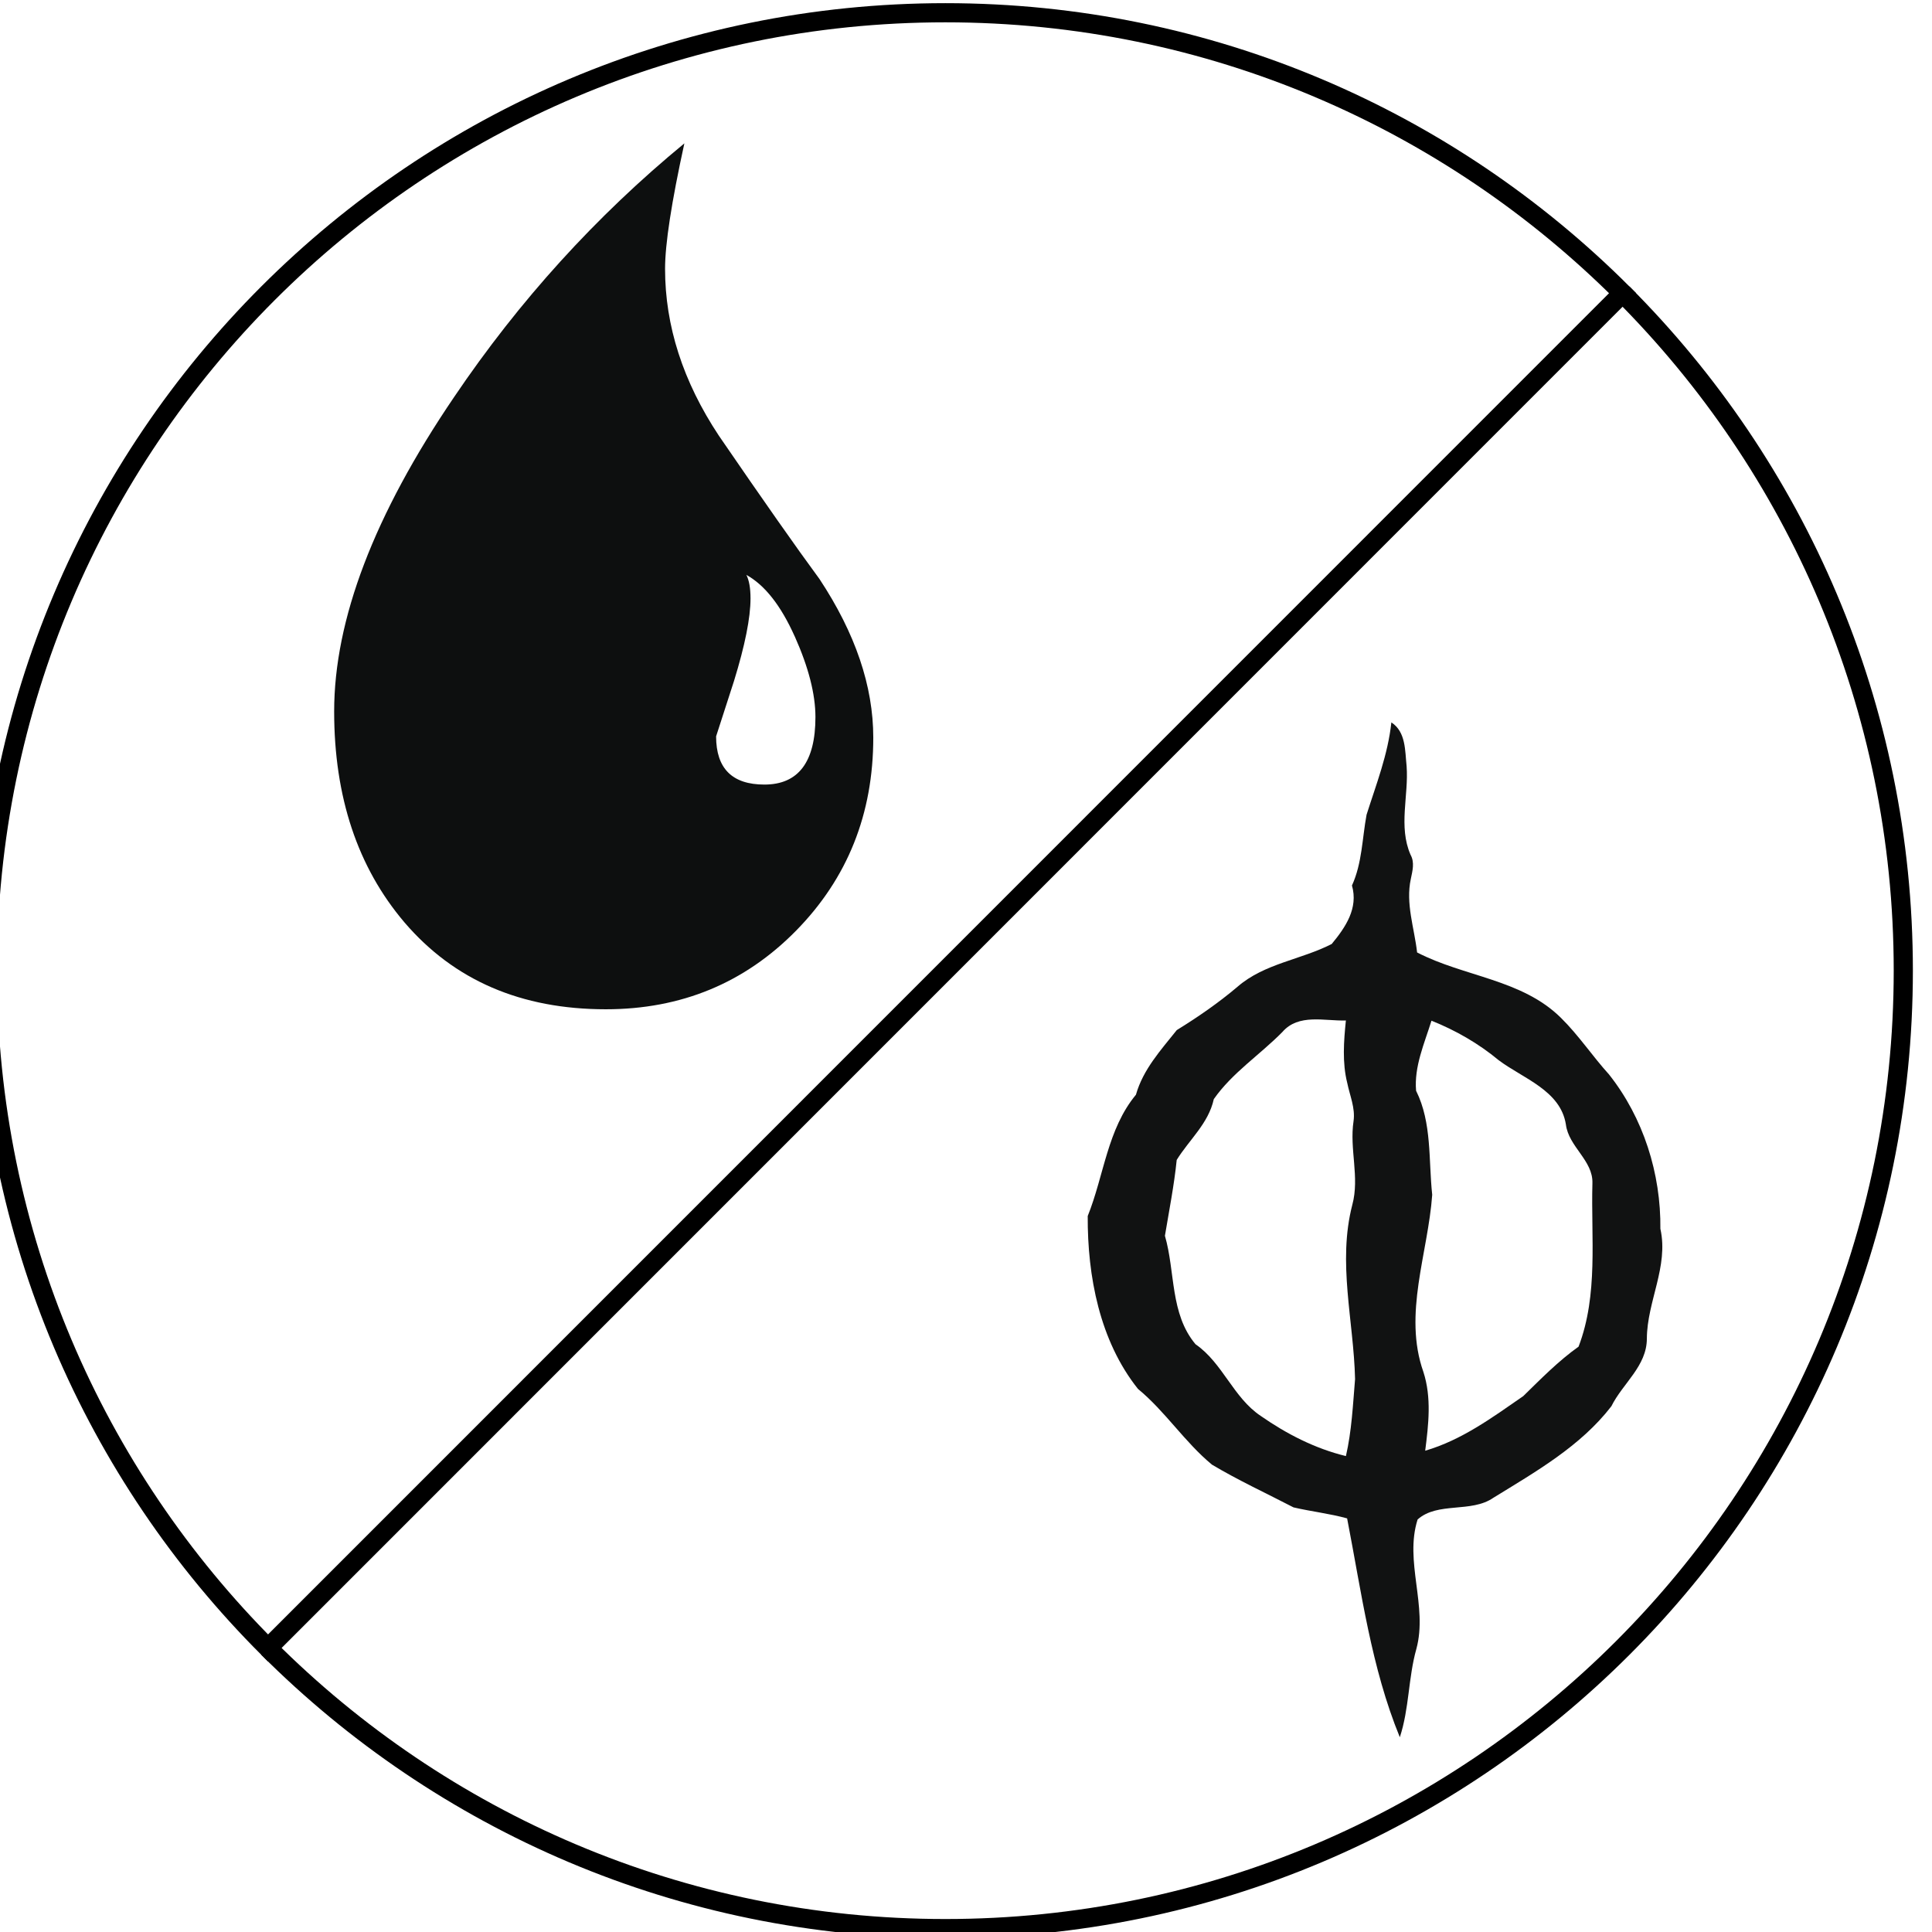 <?xml version="1.0" encoding="UTF-8" standalone="no"?>
<svg
   xmlns:dc="http://purl.org/dc/elements/1.1/"
   xmlns:cc="http://creativecommons.org/ns#"
   xmlns:rdf="http://www.w3.org/1999/02/22-rdf-syntax-ns#"
   xmlns:svg="http://www.w3.org/2000/svg"
   xmlns="http://www.w3.org/2000/svg"
   xmlns:sodipodi="http://sodipodi.sourceforge.net/DTD/sodipodi-0.dtd"
   xmlns:inkscape="http://www.inkscape.org/namespaces/inkscape"
   width="101"
   height="101"
   viewBox="0 0 26.723 26.723"
   version="1.1"
   id="svg1373"
   inkscape:version="1.0.1 (3bc2e813f5, 2020-09-07)"
   sodipodi:docname="mana_hybrid_up.svg">
  <defs
     id="defs1367" />
  <sodipodi:namedview
     id="base"
     pagecolor="#ffffff"
     bordercolor="#666666"
     borderopacity="1.0"
     inkscape:pageopacity="0.0"
     inkscape:pageshadow="2"
     inkscape:zoom="1.979899"
     inkscape:cx="117.43847"
     inkscape:cy="151.29002"
     inkscape:document-units="mm"
     inkscape:current-layer="layer1"
     inkscape:document-rotation="0"
     showgrid="false"
     units="px"
     inkscape:window-width="2560"
     inkscape:window-height="1377"
     inkscape:window-x="1912"
     inkscape:window-y="-8"
     inkscape:window-maximized="1" />
  <g
     inkscape:label="Layer 1"
     inkscape:groupmode="layer"
     id="layer1">
    <g
       id="g2292-1"
       style="fill:none;stroke:#000000;stroke-opacity:1"
       transform="matrix(0.265,0,0,0.265,194.601,-27.649)">
      <path
         fill="#bab1ab"
         d="m -649.651,119.637 c 9.052,9.051 14.651,21.551 14.651,35.36 0,27.616 -22.387,50.003 -50,50.003 -13.807,0 -26.305,-5.596 -35.354,-14.646"
         id="path2288-7"
         style="fill:none;stroke:#000000;stroke-opacity:1" />
      <path
         fill="#c1d7e9"
         d="m -649.651,119.638 c -9.048,-9.043 -21.547,-14.637 -35.349,-14.637 -27.613,0 -50,22.384 -50,49.997 0,13.807 5.597,26.309 14.646,35.356 z"
         id="path2290-3"
         style="fill:none;stroke:#000000;stroke-opacity:1" />
    </g>
    <path
       fill="#0d0f0f"
       d="m 11.011,12.873 c -0.712,0.724 -1.589,1.087 -2.632,1.087 -1.17,0 -2.098,-0.4 -2.784,-1.201 -0.649,-0.763 -0.973,-1.736 -0.973,-2.918 0,-1.271 0.553,-2.721 1.659,-4.349 0.902,-1.335 1.964,-2.504 3.185,-3.509 -0.178,0.814 -0.267,1.392 -0.267,1.735 0,0.788 0.247,1.558 0.744,2.308 0.61,0.89 1.074,1.551 1.392,1.983 0.496,0.75 0.744,1.482 0.744,2.193 0,1.056 -0.356,1.946 -1.068,2.671 z m -0.019,-4.071 c -0.191,-0.426 -0.413,-0.709 -0.668,-0.85 0.038,0.076 0.057,0.184 0.057,0.325 0,0.267 -0.076,0.648 -0.229,1.144 L 9.905,10.185 c 0,0.445 0.223,0.667 0.668,0.667 0.47,0 0.706,-0.312 0.706,-0.934 -2.64e-4,-0.318 -0.096,-0.69 -0.286,-1.115 z"
       id="path2294-2"
       style="stroke-width:0.265" />
    <path
       fill="#111212"
       d="m 22.966,16.999 c 0.009,-0.765 -0.235,-1.538 -0.711,-2.138 -0.23,-0.254 -0.42,-0.542 -0.664,-0.782 -0.538,-0.534 -1.343,-0.569 -1.99,-0.905 -0.038,-0.338 -0.161,-0.675 -0.087,-1.016 0.023,-0.113 0.056,-0.228 -0.004,-0.336 -0.17,-0.391 -0.024,-0.816 -0.054,-1.224 -0.023,-0.213 -0.008,-0.474 -0.211,-0.606 -0.047,0.444 -0.21,0.857 -0.343,1.277 -0.061,0.328 -0.061,0.67 -0.202,0.979 0.09,0.314 -0.088,0.577 -0.28,0.809 -0.425,0.218 -0.93,0.269 -1.3,0.589 -0.264,0.224 -0.548,0.42 -0.843,0.602 -0.221,0.277 -0.466,0.544 -0.565,0.894 -0.396,0.478 -0.442,1.119 -0.667,1.678 -0.004,0.831 0.164,1.725 0.695,2.391 0.38,0.313 0.645,0.735 1.024,1.048 0.364,0.217 0.752,0.396 1.128,0.591 0.245,0.057 0.498,0.085 0.741,0.152 0.198,1.018 0.333,2.061 0.729,3.027 0.131,-0.396 0.116,-0.822 0.229,-1.222 0.16,-0.592 -0.168,-1.209 0.017,-1.79 0.278,-0.248 0.741,-0.087 1.048,-0.3 0.586,-0.361 1.206,-0.713 1.632,-1.266 0.158,-0.318 0.491,-0.555 0.491,-0.937 0.003,-0.513 0.302,-0.994 0.188,-1.513 z m -4.35,3.141 c -0.425,-0.103 -0.82,-0.306 -1.176,-0.554 -0.383,-0.255 -0.526,-0.732 -0.904,-0.993 -0.354,-0.422 -0.278,-1 -0.423,-1.5 0.058,-0.349 0.127,-0.696 0.163,-1.049 0.173,-0.28 0.439,-0.503 0.513,-0.841 0.253,-0.363 0.639,-0.614 0.948,-0.928 0.225,-0.26 0.584,-0.15 0.879,-0.16 -0.029,0.286 -0.052,0.583 0.019,0.865 0.035,0.174 0.113,0.345 0.087,0.527 -0.059,0.387 0.086,0.775 -0.017,1.157 -0.207,0.799 0.019,1.605 0.038,2.411 -0.03,0.356 -0.046,0.716 -0.127,1.067 z m 3.219,-1.514 c -0.281,0.2 -0.521,0.446 -0.766,0.685 -0.427,0.295 -0.849,0.607 -1.356,0.755 0.046,-0.362 0.09,-0.735 -0.025,-1.09 -0.283,-0.801 0.064,-1.639 0.122,-2.45 -0.052,-0.482 -0.002,-0.996 -0.223,-1.439 -0.029,-0.333 0.115,-0.655 0.213,-0.969 0.335,0.134 0.651,0.315 0.93,0.547 0.337,0.253 0.854,0.417 0.929,0.888 0.038,0.309 0.377,0.497 0.367,0.813 -0.021,0.753 0.083,1.54 -0.191,2.259 z"
       id="path3400"
       style="stroke-width:0.143" />
  </g>
</svg>
